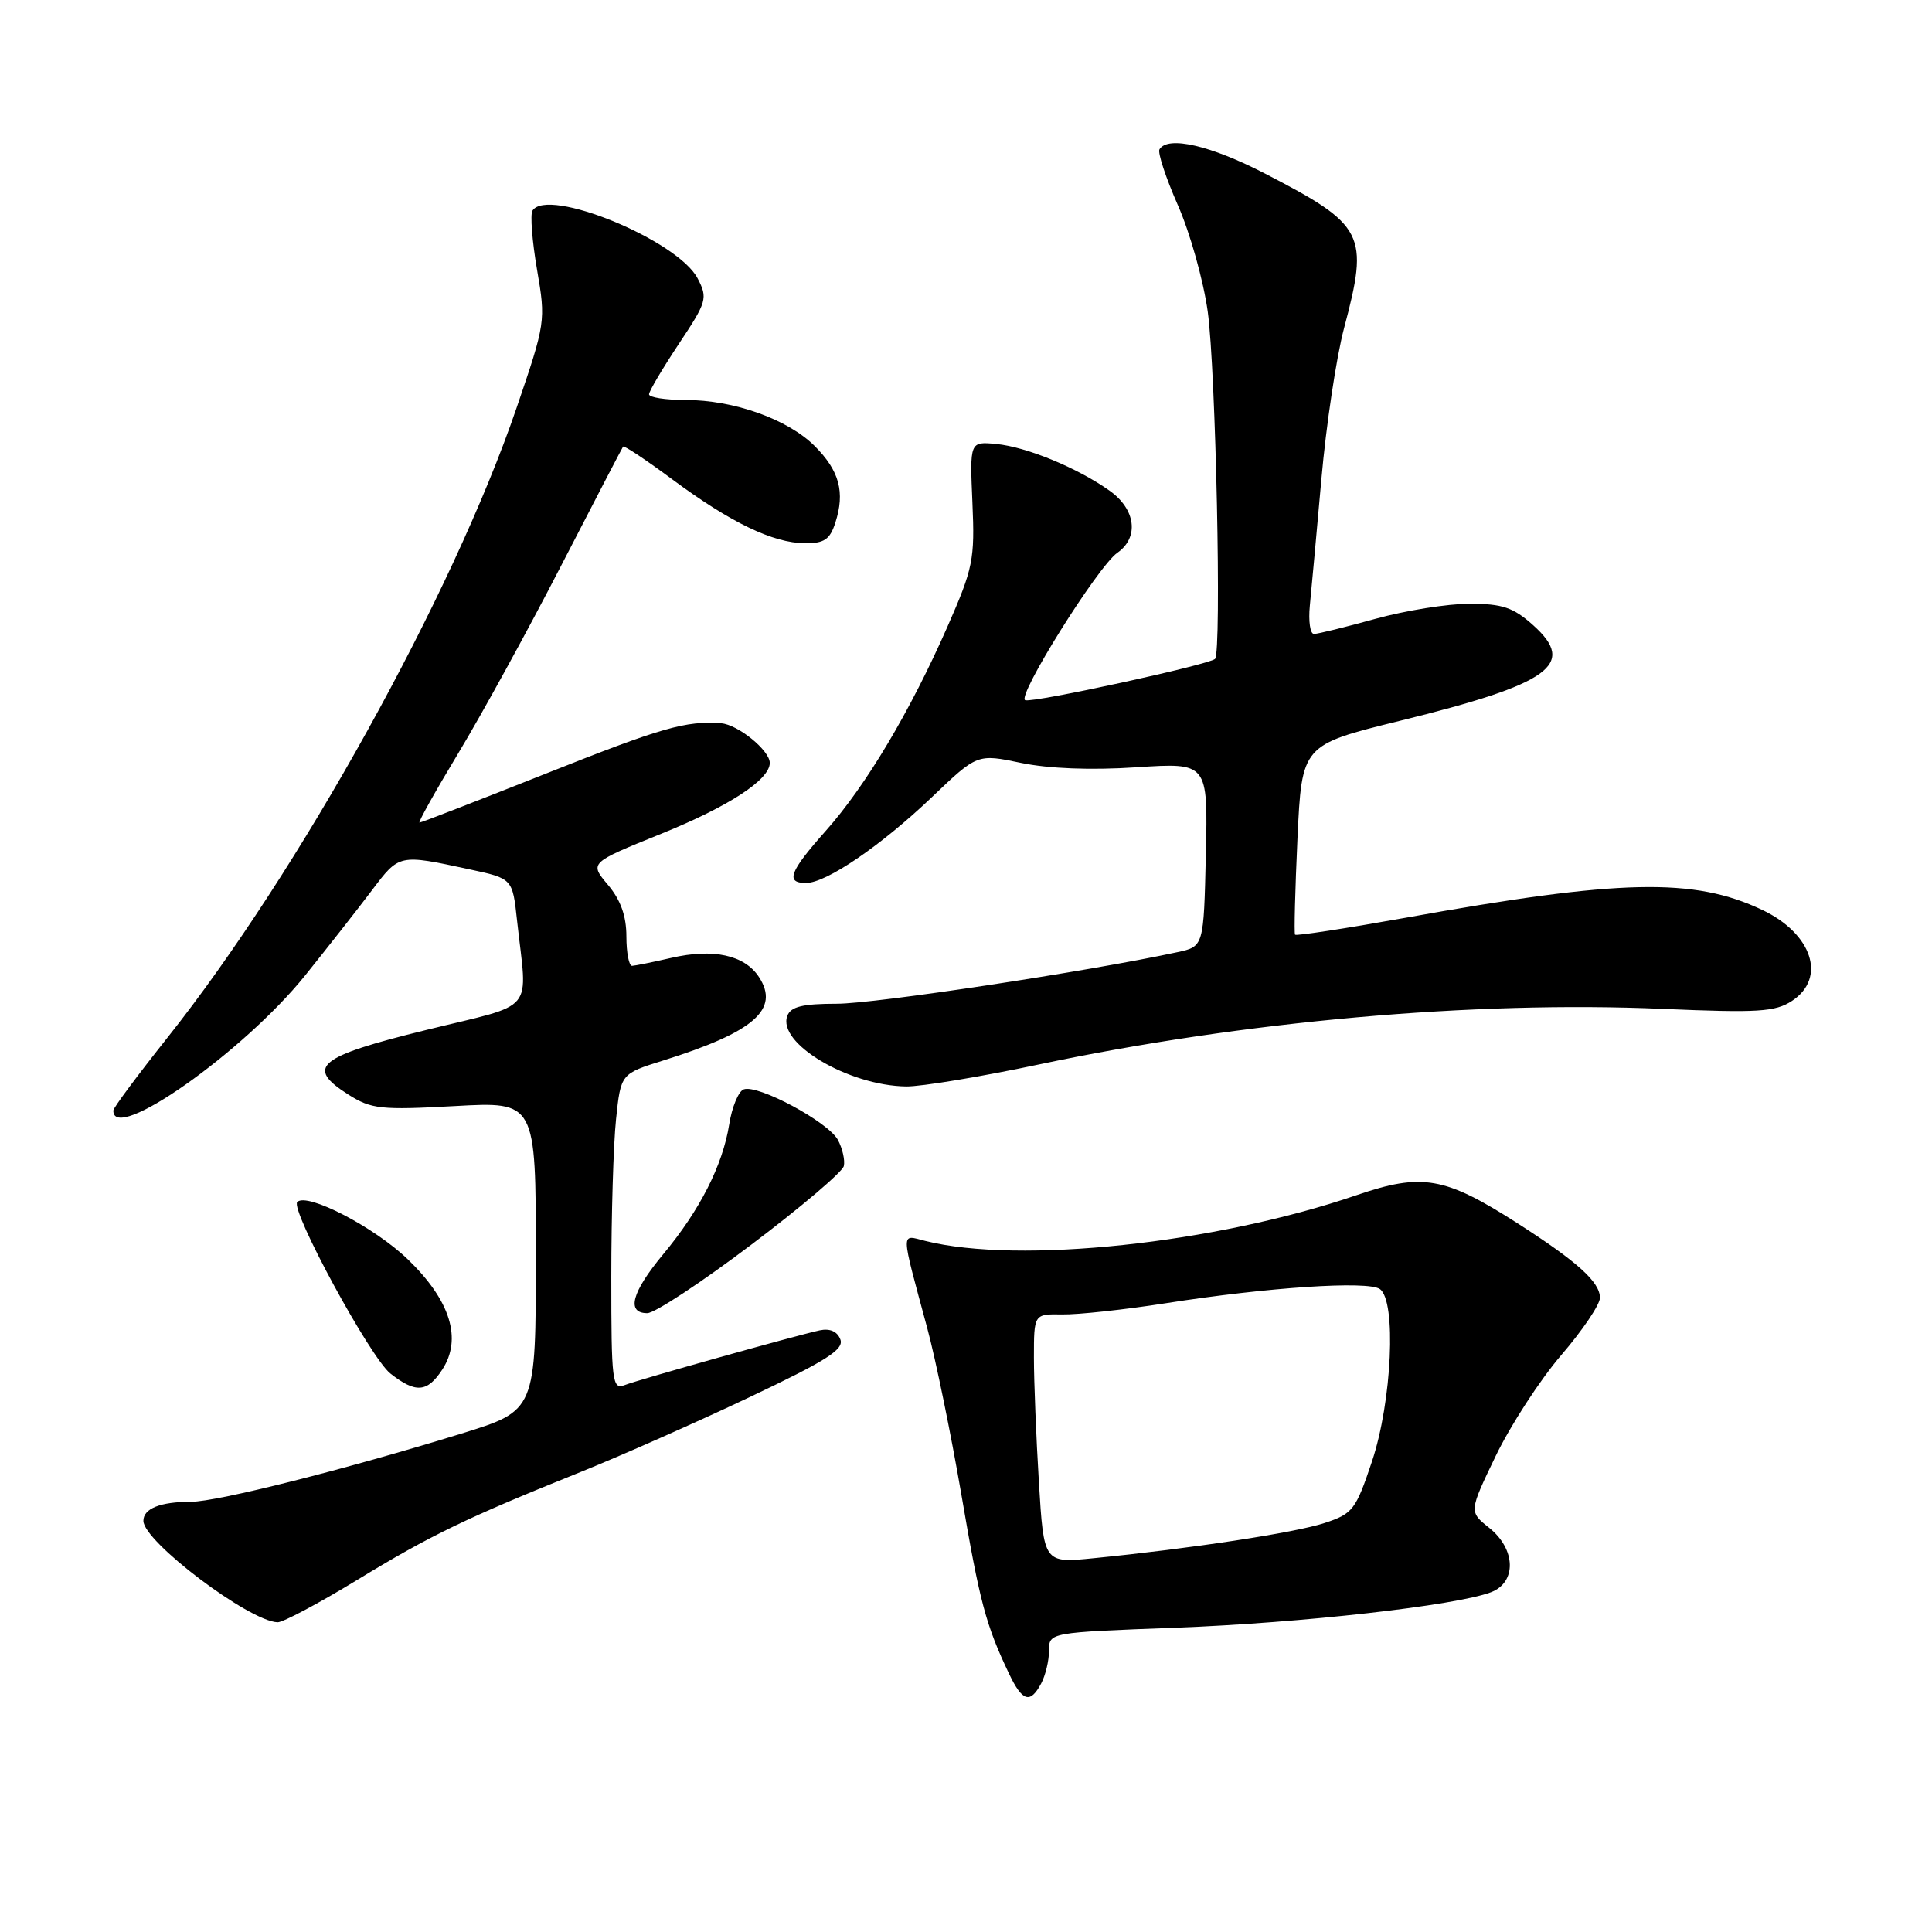 <?xml version="1.0" encoding="UTF-8" standalone="no"?>
<!DOCTYPE svg PUBLIC "-//W3C//DTD SVG 1.1//EN" "http://www.w3.org/Graphics/SVG/1.1/DTD/svg11.dtd" >
<svg xmlns="http://www.w3.org/2000/svg" xmlns:xlink="http://www.w3.org/1999/xlink" version="1.1" viewBox="0 0 256 256">
 <g >
 <path fill="currentColor"
d=" M 137.96 223.07 C 138.53 222.00 139.00 220.05 139.00 218.72 C 139.00 216.31 139.00 216.31 155.80 215.68 C 172.49 215.05 192.89 212.75 197.56 210.98 C 200.99 209.67 200.87 205.27 197.32 202.44 C 194.64 200.30 194.64 200.30 198.20 192.90 C 200.17 188.83 204.07 182.82 206.89 179.54 C 209.70 176.27 212.00 172.86 212.00 171.97 C 212.00 169.88 209.04 167.20 201.09 162.10 C 191.43 155.91 188.44 155.39 179.71 158.38 C 161.05 164.77 135.02 167.54 122.61 164.43 C 119.31 163.61 119.29 162.72 122.87 176.00 C 123.98 180.12 126.01 190.03 127.38 198.00 C 129.82 212.29 130.62 215.29 133.68 221.73 C 135.46 225.48 136.50 225.80 137.96 223.07 Z  M 47.28 209.38 C 57.07 203.41 61.80 201.13 77.00 195.02 C 82.22 192.92 92.24 188.49 99.24 185.17 C 109.50 180.31 111.87 178.81 111.35 177.48 C 110.95 176.42 109.96 175.99 108.61 176.28 C 105.25 177.02 84.68 182.79 82.75 183.54 C 81.13 184.16 81.00 183.09 81.00 169.25 C 81.00 161.03 81.28 151.59 81.63 148.29 C 82.26 142.28 82.26 142.28 87.88 140.52 C 99.92 136.75 103.37 133.74 100.56 129.45 C 98.65 126.54 94.51 125.64 88.92 126.93 C 86.49 127.49 84.16 127.96 83.75 127.98 C 83.34 127.99 83.00 126.23 83.00 124.08 C 83.00 121.37 82.24 119.25 80.55 117.24 C 78.10 114.33 78.10 114.33 87.59 110.49 C 96.59 106.85 102.00 103.32 102.00 101.09 C 102.00 99.44 97.79 96.01 95.56 95.84 C 90.85 95.49 87.74 96.38 72.25 102.54 C 63.31 106.09 55.81 109.00 55.59 109.00 C 55.36 109.00 57.69 104.84 60.76 99.75 C 63.83 94.66 69.94 83.53 74.33 75.00 C 78.73 66.47 82.43 59.36 82.56 59.18 C 82.70 59.00 85.66 60.98 89.15 63.57 C 96.83 69.25 102.43 71.95 106.65 71.98 C 109.22 72.00 109.97 71.49 110.69 69.25 C 111.99 65.22 111.23 62.38 107.96 59.11 C 104.39 55.55 97.25 53.00 90.82 53.00 C 88.17 53.00 86.00 52.66 86.00 52.25 C 86.00 51.84 87.78 48.84 89.94 45.58 C 93.67 39.98 93.80 39.51 92.45 36.91 C 89.83 31.83 72.52 24.73 70.55 27.92 C 70.24 28.43 70.51 31.95 71.16 35.74 C 72.33 42.54 72.29 42.79 68.44 54.07 C 59.99 78.79 39.58 115.61 22.18 137.50 C 18.25 142.45 15.02 146.79 15.02 147.14 C 14.91 151.62 32.21 139.45 40.41 129.28 C 43.41 125.55 47.40 120.47 49.26 118.00 C 52.92 113.15 52.83 113.17 62.20 115.19 C 67.91 116.41 67.91 116.41 68.51 121.96 C 69.88 134.48 71.24 132.84 56.50 136.47 C 42.06 140.02 40.41 141.39 46.18 145.05 C 49.20 146.96 50.46 147.10 60.25 146.56 C 71.00 145.96 71.00 145.96 71.00 166.44 C 71.00 186.91 71.00 186.91 61.17 189.95 C 45.71 194.72 28.80 198.99 25.33 198.99 C 21.22 199.00 19.00 199.89 19.00 201.52 C 19.00 204.26 32.99 214.82 36.78 214.96 C 37.48 214.98 42.21 212.47 47.28 209.38 Z  M 58.59 181.50 C 61.27 177.42 59.69 172.33 54.06 166.89 C 49.65 162.62 40.69 157.97 39.39 159.27 C 38.41 160.26 49.08 179.92 51.73 182.00 C 55.08 184.63 56.61 184.52 58.59 181.50 Z  M 99.52 164.95 C 106.11 159.98 111.64 155.28 111.81 154.51 C 111.99 153.74 111.63 152.18 111.03 151.05 C 109.75 148.66 100.39 143.64 98.54 144.35 C 97.85 144.61 96.98 146.71 96.62 149.01 C 95.75 154.43 92.74 160.35 87.89 166.18 C 83.70 171.22 82.95 174.00 85.77 174.00 C 86.75 174.00 92.94 169.93 99.52 164.95 Z  M 137.59 141.06 C 164.79 135.31 195.25 132.59 220.32 133.68 C 232.96 134.22 235.22 134.08 237.44 132.63 C 242.06 129.60 240.14 123.72 233.51 120.57 C 224.44 116.27 214.72 116.48 186.18 121.62 C 178.30 123.03 171.74 124.04 171.60 123.85 C 171.46 123.66 171.61 117.92 171.92 111.11 C 172.50 98.71 172.50 98.71 185.50 95.51 C 205.44 90.60 208.98 88.06 203.15 82.84 C 200.51 80.48 199.08 80.00 194.71 80.00 C 191.82 80.00 186.21 80.90 182.24 82.00 C 178.27 83.10 174.61 84.00 174.11 84.00 C 173.60 84.00 173.36 82.31 173.56 80.25 C 173.77 78.19 174.45 70.65 175.09 63.50 C 175.72 56.35 177.07 47.35 178.09 43.50 C 181.42 30.97 180.85 29.85 167.64 23.01 C 160.41 19.27 154.76 17.96 153.64 19.78 C 153.37 20.21 154.47 23.54 156.07 27.18 C 157.68 30.82 159.46 37.17 160.03 41.28 C 161.10 48.98 161.89 86.42 161.00 87.31 C 160.23 88.07 136.94 93.15 135.85 92.78 C 134.64 92.38 145.45 75.07 148.05 73.25 C 150.96 71.22 150.50 67.49 147.04 65.03 C 142.78 62.00 136.04 59.22 132.00 58.83 C 128.50 58.50 128.50 58.50 128.85 66.61 C 129.18 74.14 128.94 75.30 125.55 83.02 C 120.61 94.25 114.76 104.08 109.43 110.08 C 104.60 115.51 104.04 117.00 106.80 117.00 C 109.50 117.00 116.74 112.06 123.50 105.61 C 129.50 99.88 129.50 99.88 135.30 101.09 C 138.97 101.85 144.59 102.07 150.58 101.67 C 160.06 101.05 160.06 101.05 159.78 113.24 C 159.50 125.42 159.50 125.42 156.00 126.17 C 144.08 128.74 115.91 133.00 110.89 133.00 C 106.38 133.00 104.79 133.38 104.33 134.59 C 102.93 138.22 112.42 143.86 120.09 143.96 C 122.07 143.98 129.94 142.68 137.59 141.06 Z  M 137.66 196.41 C 137.30 190.51 137.00 183.08 137.00 179.90 C 137.00 174.11 137.00 174.11 140.75 174.17 C 142.81 174.21 149.00 173.54 154.50 172.68 C 167.96 170.57 181.20 169.69 182.83 170.80 C 185.06 172.33 184.45 185.69 181.79 193.66 C 179.64 200.08 179.25 200.58 175.50 201.81 C 171.56 203.10 157.78 205.20 144.91 206.47 C 138.31 207.13 138.31 207.13 137.66 196.41 Z "/>
</g>
</svg>